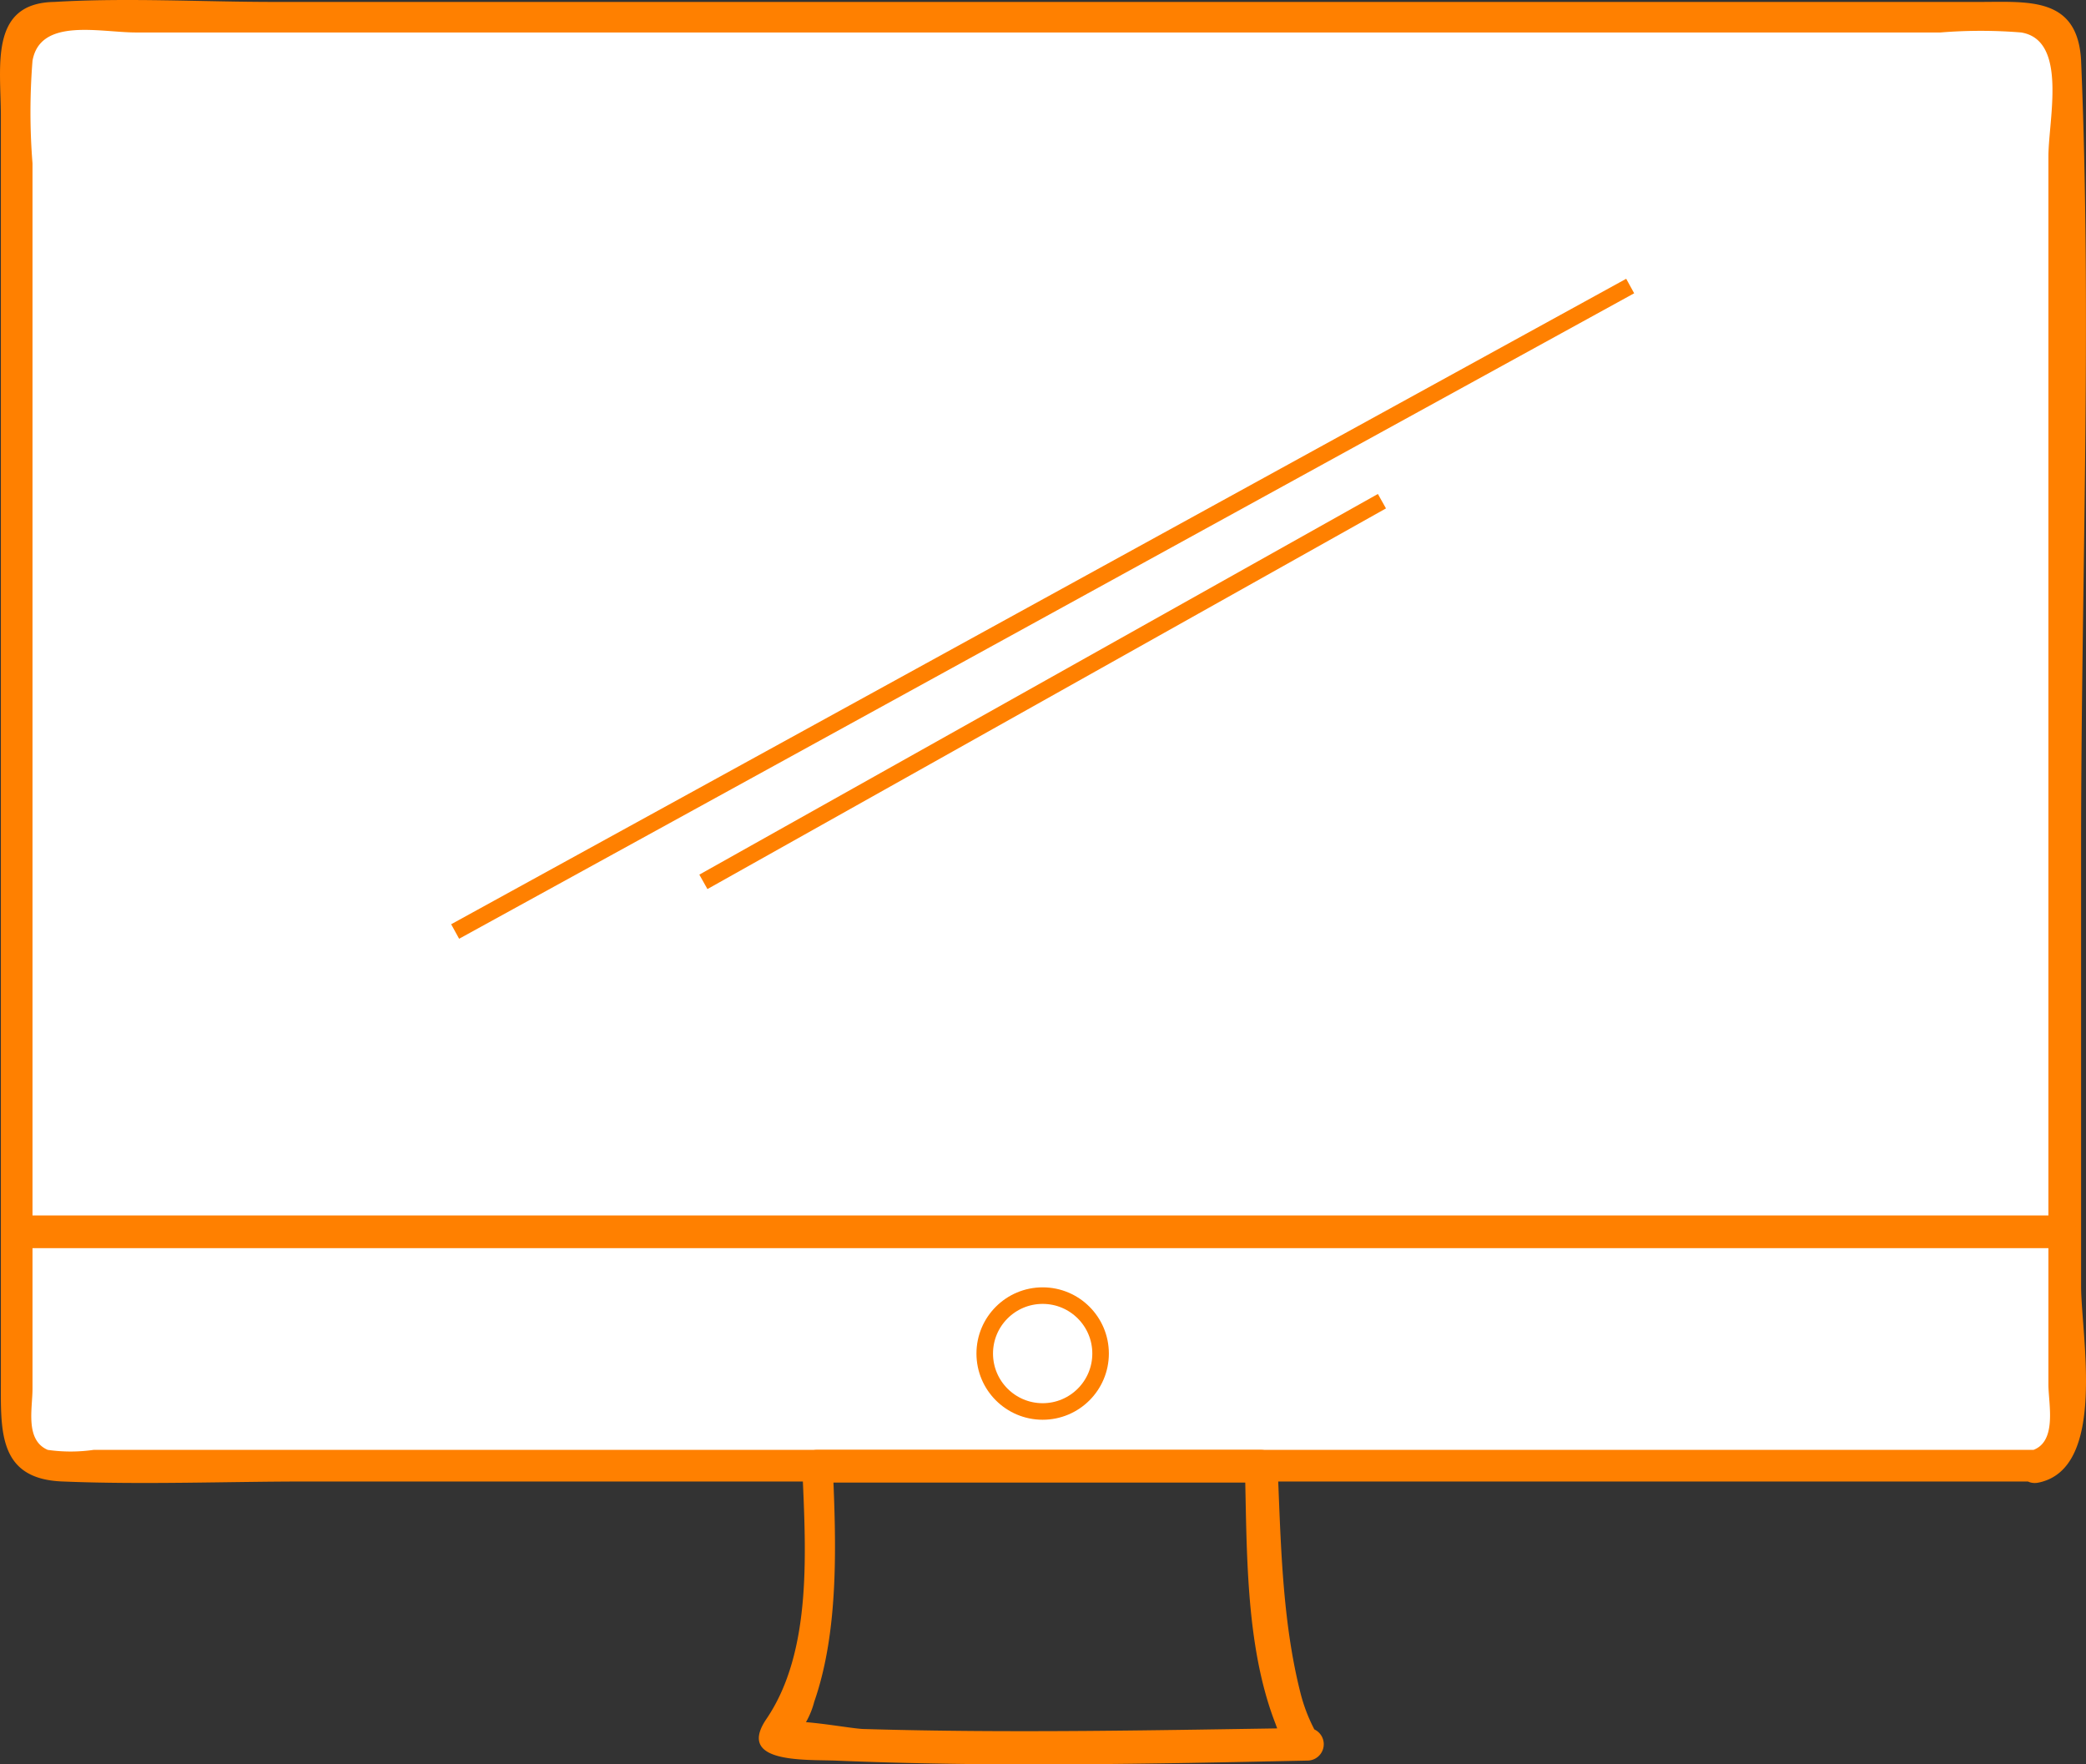 <svg xmlns="http://www.w3.org/2000/svg" viewBox="0 0 126.043 106.605">
  <rect x="0" y="0" width="126.043" height="106.605" fill="#333333" stroke="none"/>
  <defs>
    <style>
      .cls-1, .cls-4 {
        fill: #fff;
      }

      .cls-2 {
        fill: #ff8000;
      }

      .cls-3, .cls-6 {
        fill: none;
      }

      .cls-3, .cls-4 {
        stroke: #ff8000;
      }

      .cls-5 {
        stroke: none;
      }
    </style>
  </defs>
  <g id="komputer" transform="translate(-1153.999 -1225.218)">
    <g id="Group_23" data-name="Group 23" transform="translate(1154 1225.218)">
      <path id="Path_8" data-name="Path 8" class="cls-1" d="M123.54,89.317H3.445A1.841,1.841,0,0,1,1.6,87.473V3.545A1.841,1.841,0,0,1,3.445,1.7H123.54a1.841,1.841,0,0,1,1.845,1.845V87.407A1.817,1.817,0,0,1,123.54,89.317Z" transform="translate(-0.56 -0.726)"/>
      <g id="Group_22" data-name="Group 22">
        <path id="Path_9" data-name="Path 9" class="cls-2" d="M123,87.825H5.673a9.721,9.721,0,0,1-2.767,0c-1.383-.593-.922-2.5-.922-3.689V10.089a38.866,38.866,0,0,1,0-6.192c.461-2.635,4.084-1.713,6.258-1.713H117.269a30.111,30.111,0,0,1,4.875,0c2.833.461,1.647,5.27,1.647,7.51V83.872c0,1.186.593,3.623-1.12,4.019-1.252.264-.725,2.174.527,1.91,4.15-.856,2.569-8.893,2.569-11.858V51.329c0-15.745.659-31.687,0-47.432C125.57.01,122.605.339,119.641.339H16.608C12.194.339,7.715.076,3.3.339-.652.405.073,4.226.073,7.256V83.543c0,3.1-.2,6.061,3.755,6.192,4.875.2,9.882,0,14.757,0H123A.956.956,0,1,0,123,87.825Z" transform="translate(-0.021 -0.222)"/>
      </g>
    </g>
    <g id="Group_25" data-name="Group 25" transform="translate(1154.381 1298.657)">
      <g id="Group_24" data-name="Group 24">
        <path id="Path_10" data-name="Path 10" class="cls-2" d="M1.588,113.676H124.779a.989.989,0,0,0,0-1.976H1.588a.988.988,0,0,0,0,1.976Z" transform="translate(-0.6 -111.7)"/>
      </g>
    </g>
    <g id="Group_27" data-name="Group 27" transform="translate(1199.85 1312.821)">
      <g id="Group_26" data-name="Group 26">
        <path id="Path_11" data-name="Path 11" class="cls-2" d="M72.242,134.188c.2,4.941.659,11.133-2.174,15.284-1.779,2.635,2.174,2.437,4.15,2.5,9.552.4,19.1.2,28.591,0a.989.989,0,0,0,0-1.976c.329,0,.461.264.329,0a9.986,9.986,0,0,1-.791-2.108c-1.12-4.414-1.186-9.157-1.383-13.7a1.013,1.013,0,0,0-.988-.988H73.1a.989.989,0,0,0,0,1.976H99.976l-.988-.988c.132,4.941,0,10.8,1.845,15.547.329.922.856,2.174,1.976,2.24V150c-8.959.132-17.853.329-26.812.066-.791,0-4.348-.725-5.007-.329-.527.329-.461,1.91.725.922a5.054,5.054,0,0,0,1.252-2.24c1.515-4.348,1.318-9.684,1.12-14.23A.924.924,0,1,0,72.242,134.188Z" transform="translate(-69.619 -133.2)"/>
      </g>
    </g>
    <g id="detail">
      <line id="Line_20" data-name="Line 20" class="cls-3" y1="39" x2="71" transform="translate(1181.5 1242.5)"/>
      <line id="Line_21" data-name="Line 21" class="cls-3" y1="23" x2="41" transform="translate(1196.5 1255.5)"/>
      <g id="Ellipse_19" data-name="Ellipse 19" class="cls-4" transform="translate(1213 1303)">
        <circle class="cls-5" cx="4" cy="4" r="4"/>
        <circle class="cls-6" cx="4" cy="4" r="3.5"/>
      </g>
    </g>
  </g>
</svg>
